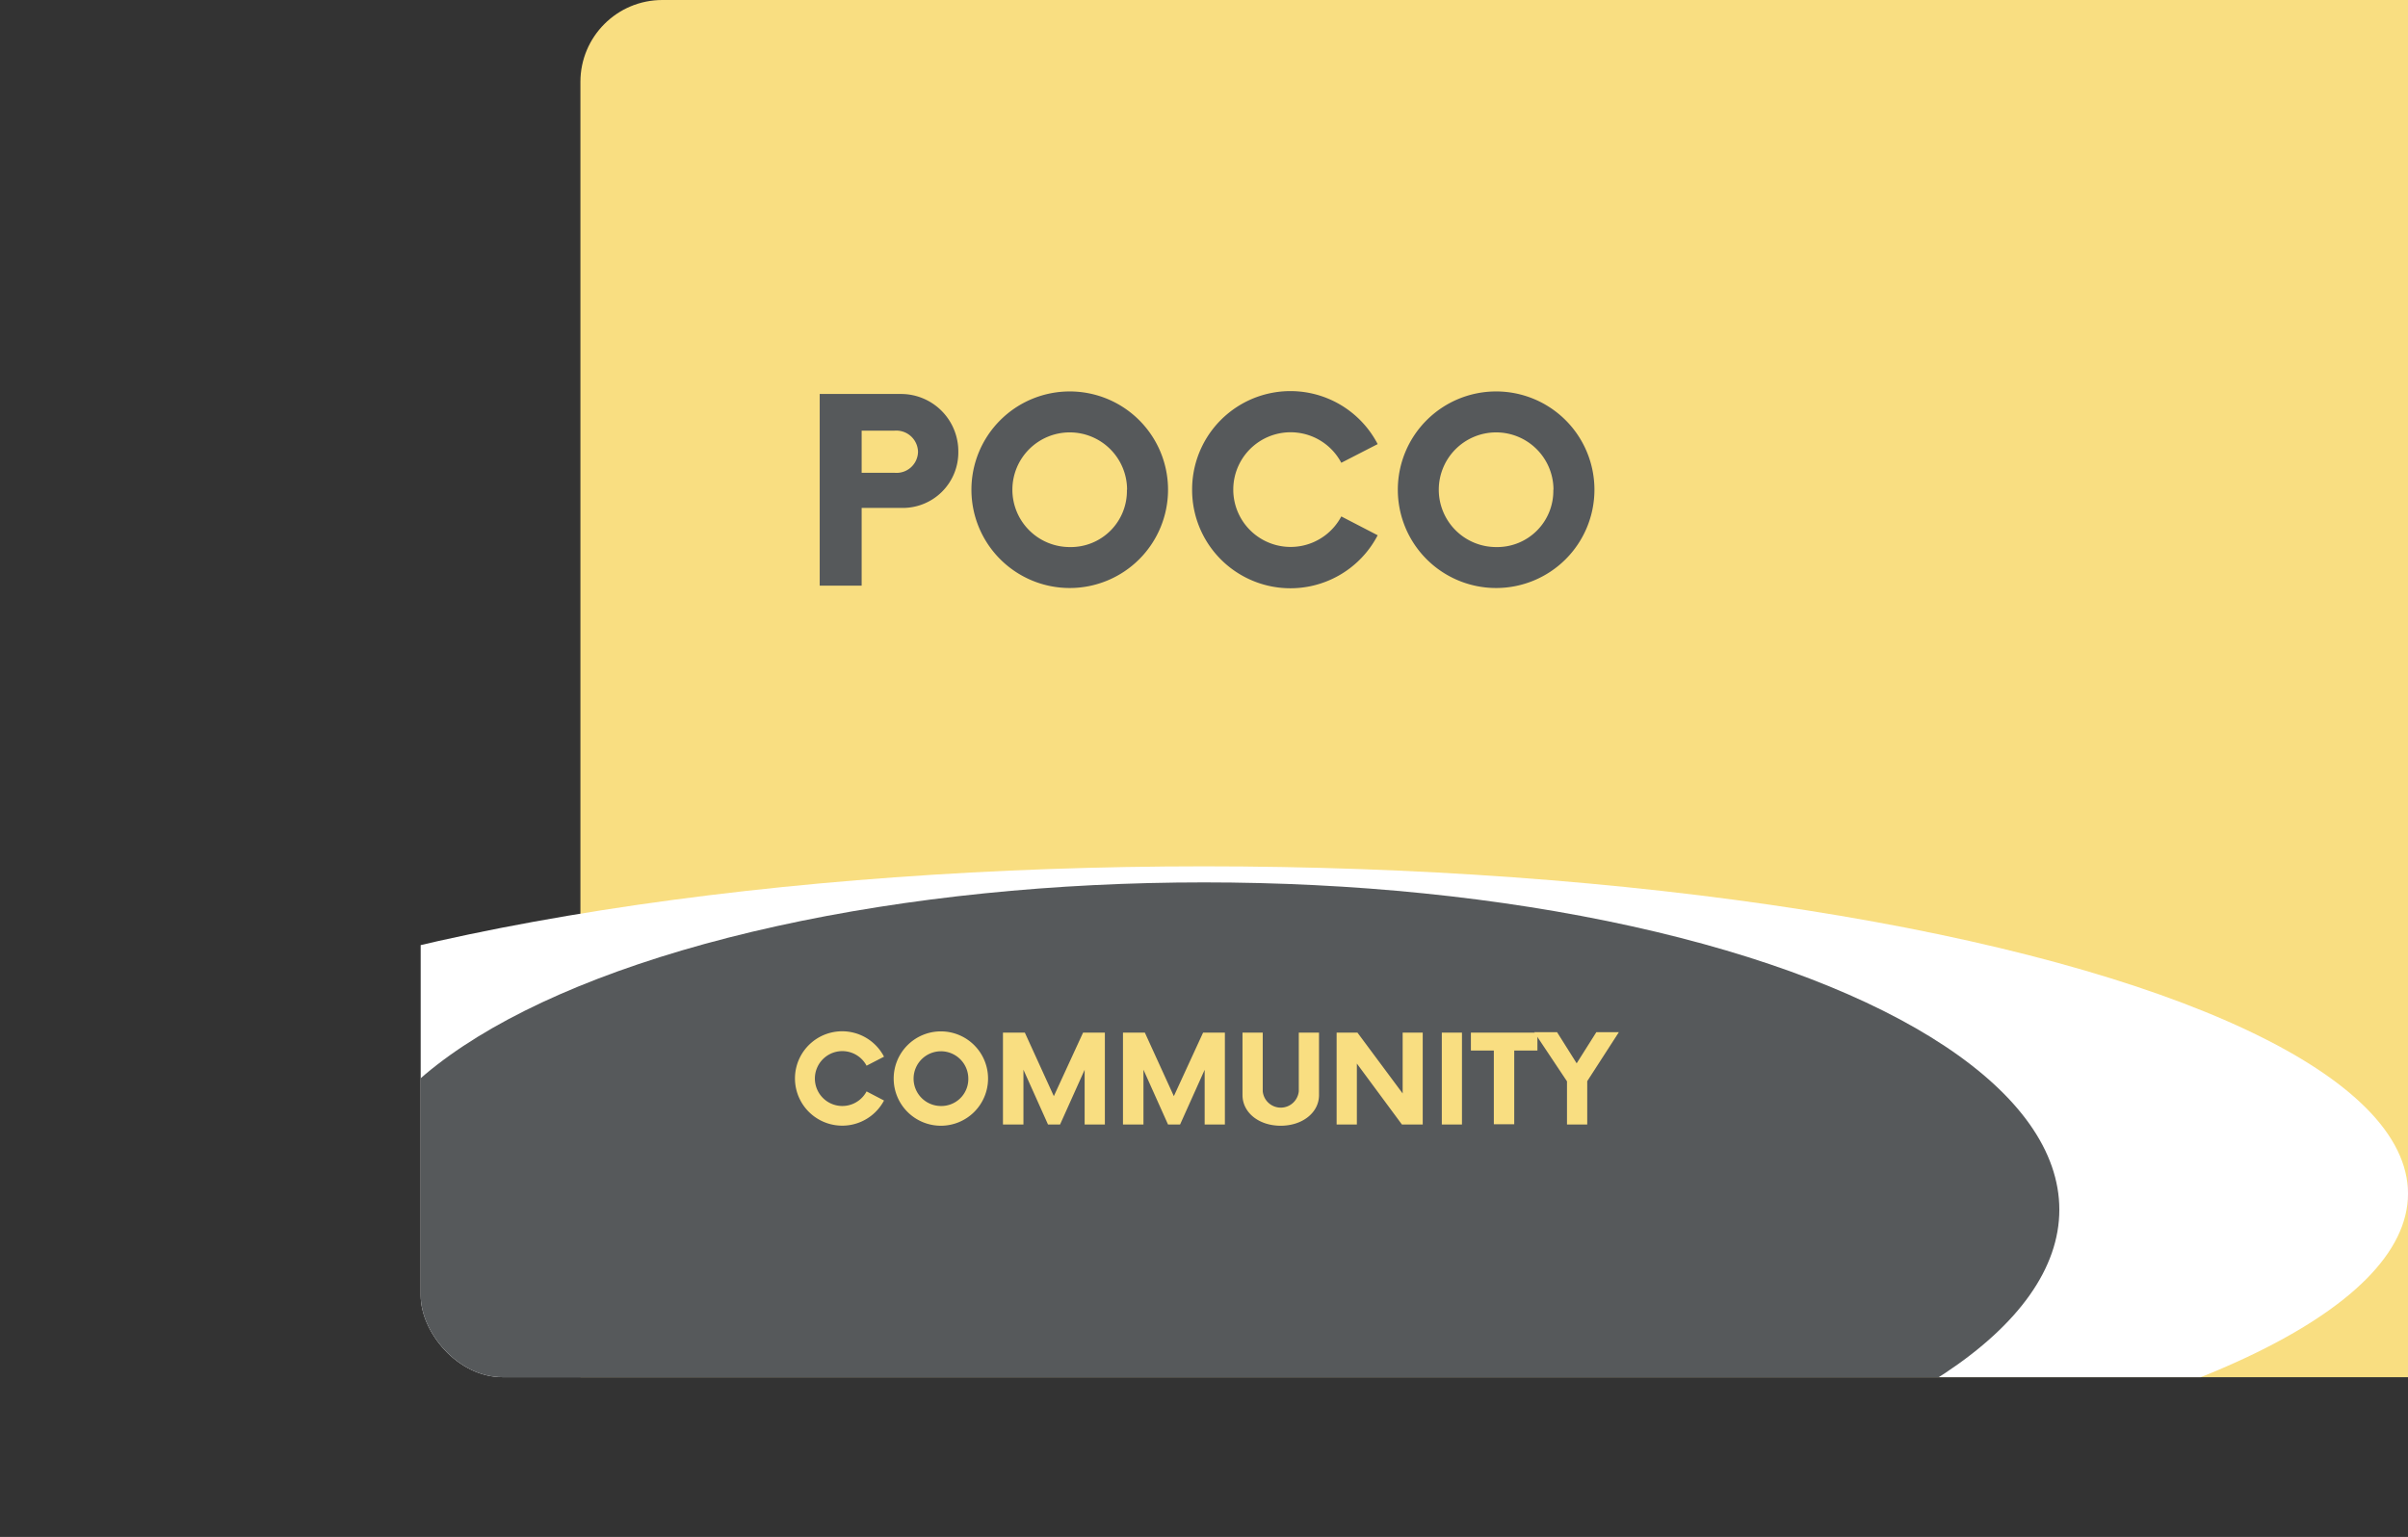<svg xmlns="http://www.w3.org/2000/svg" viewBox="0 0 293.94 187.64">
  <rect x="0" y="0" width="293.94" height="187.64" fill="#333333" stroke="none"/>
  <defs>
    <clipPath id="a" transform="translate(51.35 -19.5)">
      <rect width="100%" height="100%" fill="none" rx="10" />
    </clipPath>
  </defs>
  <g clip-path="url(#a)">
    <rect width="100%" height="100%" x="70.85" fill="#f9de81" rx="10" />
    <ellipse cx="146.97" cy="145.73" fill="#fff" rx="146.97" ry="39.96" />
    <ellipse cx="146.97" cy="147.69" fill="#56595b" rx="104.41" ry="39.96" />
    <path fill="#f9de81"
      d="M97.04 131.68a5.76 5.76 0 0 1 10.87-2.67l-2.13 1.1a3.35 3.35 0 1 0 0 3.14l2.13 1.11a5.77 5.77 0 0 1-10.87-2.68ZM109.09 131.68a5.76 5.76 0 1 1 5.76 5.76 5.76 5.76 0 0 1-5.76-5.76Zm9.11 0a3.34 3.34 0 1 0-3.35 3.35 3.29 3.29 0 0 0 3.35-3.35ZM134.87 126.07v11.22h-2.47v-6.68l-3 6.68h-1.47l-3-6.69v6.69h-2.5v-11.22h2.67l3.54 7.76 3.57-7.76ZM149.52 126.07v11.22h-2.47v-6.68l-3 6.68h-1.47l-3-6.69v6.69h-2.5v-11.22h2.67l3.54 7.76 3.57-7.76ZM151.67 133.7v-7.63h2.47v7.16a2.21 2.21 0 0 0 4.4 0v-7.16h2.47v7.63c0 2.12-2 3.74-4.68 3.74s-4.66-1.62-4.66-3.74ZM173.67 126.07v11.22h-2.54l-5.5-7.44v7.44h-2.47v-11.22h2.54l5.52 7.43v-7.43ZM176 126.07h2.46v11.22H176ZM187.67 128.26h-2.83v9h-2.49v-9h-2.8v-2.19h8.12Z" />
    <path fill="#f9de81" d="M193.75 132v5.29h-2.47v-5.27l-4-6h2.79l2.39 3.8 2.4-3.8h2.75Z" />
    <path fill="#56595b"
      d="M116.98 55.15a6.78 6.78 0 0 1-7 6.86h-4.8v9.49h-5.12V48.1H110a7 7 0 0 1 6.98 7.05Zm-4.92 0a2.65 2.65 0 0 0-2.88-2.57h-4v5.14h4a2.62 2.62 0 0 0 2.88-2.53ZM118.58 59.79a12 12 0 1 1 12 12 12 12 0 0 1-12-12Zm19 0a7 7 0 1 0-7 7 6.85 6.85 0 0 0 6.98-7ZM145.52 59.79a12 12 0 0 1 22.65-5.57l-4.44 2.28a7 7 0 1 0 0 6.55l4.44 2.3a12 12 0 0 1-22.65-5.58ZM170.63 59.79a12 12 0 1 1 12 12 12 12 0 0 1-12-12Zm19 0a7 7 0 1 0-7 7 6.85 6.85 0 0 0 6.98-7Z" />
  </g>
</svg>
